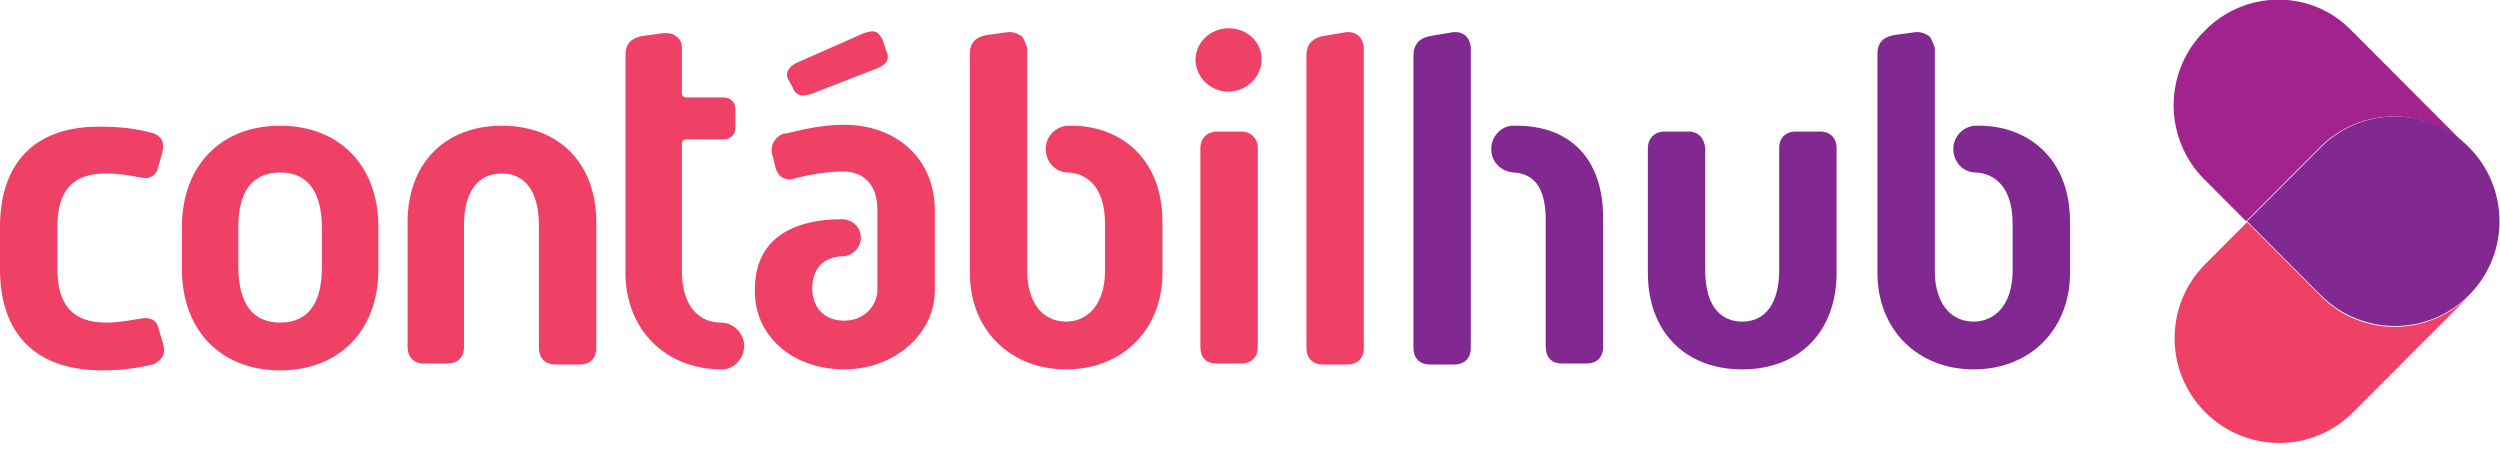 <svg width="299" height="54" viewBox="0 0 299 54" fill="none" xmlns="http://www.w3.org/2000/svg">
<g clip-path="url(#clip0)">
<path d="M146.941 3.38C144.73 3.38 142.985 5.129 142.985 7.11C142.985 9.209 144.73 10.957 146.941 10.957C149.035 10.957 150.896 9.209 150.896 7.11C150.896 5.012 149.151 3.38 146.941 3.38Z" fill="#EF4066"/>
<path d="M145.545 43.478H148.453C149.617 43.478 150.431 42.778 150.431 41.496V17.717C150.431 16.552 149.617 15.736 148.453 15.736H145.545C144.381 15.736 143.567 16.552 143.567 17.717V41.496C143.567 42.778 144.265 43.478 145.545 43.478Z" fill="#EF4066"/>
<path d="M19.429 42.662C19.662 42.312 19.662 41.846 19.546 41.263L18.964 39.281C18.731 38.232 17.917 37.883 16.753 38.116C16.521 38.116 14.543 38.582 12.681 38.582C8.726 38.582 6.864 36.484 6.864 32.171V27.159C6.864 22.73 8.726 20.748 12.681 20.748C14.31 20.748 15.473 20.981 16.753 21.214C17.335 21.331 17.8 21.331 18.149 21.098C18.615 20.864 18.848 20.398 18.964 19.815L19.429 18.184C19.546 17.601 19.546 17.018 19.313 16.668C19.08 16.319 18.615 15.969 18.033 15.852C16.172 15.386 14.427 15.153 12.1 15.153C4.305 15.036 0 19.349 0 27.159V32.171C0 39.981 4.305 44.294 12.216 44.294C15.008 44.294 16.637 43.944 18.266 43.594C18.848 43.361 19.197 43.011 19.429 42.662Z" fill="#EF4066"/>
<path d="M33.507 15.037C26.41 15.037 21.756 19.816 21.756 27.159V32.171C21.756 39.515 26.41 44.294 33.507 44.294C40.604 44.294 45.257 39.515 45.257 32.171V27.159C45.257 19.816 40.604 15.037 33.507 15.037ZM38.51 31.822C38.51 36.251 36.881 38.582 33.507 38.582C30.249 38.582 28.504 36.368 28.504 31.822V27.392C28.504 25.76 28.504 20.632 33.507 20.632C36.764 20.632 38.51 22.846 38.51 27.392V31.822Z" fill="#EF4066"/>
<path d="M71.318 26.576C71.318 19.583 66.897 15.037 60.033 15.037C53.169 15.037 48.748 19.583 48.748 26.576V41.496C48.748 42.662 49.446 43.478 50.726 43.478H53.518C54.681 43.478 55.496 42.779 55.496 41.496V26.926C55.496 22.963 57.124 20.748 60.033 20.748C62.825 20.748 64.454 22.963 64.454 26.926V41.613C64.454 42.779 65.152 43.594 66.432 43.594H69.34C70.504 43.594 71.318 42.895 71.318 41.613V26.576Z" fill="#EF4066"/>
<path d="M161.367 3.846C161.25 3.846 161.134 3.846 161.018 3.846L158.226 4.313C156.946 4.546 156.248 5.362 156.248 6.644V41.613C156.248 42.778 156.946 43.594 158.226 43.594H161.134C162.298 43.594 163.112 42.895 163.112 41.613V5.828C163.112 5.245 162.879 4.662 162.53 4.313C162.298 4.08 161.832 3.846 161.367 3.846Z" fill="#EF4066"/>
<path d="M201.971 15.736H199.062C197.899 15.736 197.084 16.552 197.084 17.717V32.637C197.084 39.631 201.506 44.177 208.37 44.177C215.234 44.177 219.655 39.631 219.655 32.637V17.717C219.655 16.552 218.957 15.736 217.677 15.736H214.769C213.605 15.736 212.791 16.435 212.791 17.717V32.288C212.791 36.251 211.162 38.465 208.37 38.465C206.974 38.465 203.949 37.883 203.949 32.288V17.717C203.832 16.552 203.134 15.736 201.971 15.736Z" fill="#812990"/>
<path d="M230.707 4.313C230.358 4.08 229.893 3.846 229.427 3.846C229.311 3.846 229.194 3.846 229.078 3.846L226.519 4.196C225.239 4.429 224.541 5.129 224.541 6.411V32.637C224.541 39.398 229.311 44.177 236.059 44.177C242.807 44.177 247.577 39.398 247.577 32.637V26.576C247.577 18.533 242.109 15.036 236.757 15.036C236.64 15.036 236.524 15.036 236.408 15.036H236.291H236.175C234.779 15.153 233.616 16.319 233.616 17.834C233.616 19.349 234.779 20.631 236.291 20.631H236.408C238.037 20.748 240.712 21.797 240.712 26.809V32.288C240.712 36.834 238.269 38.465 236.059 38.465C233.266 38.465 231.521 36.251 231.405 32.754V32.637V5.711C231.172 5.129 231.056 4.662 230.707 4.313Z" fill="#812990"/>
<path d="M186.846 43.478H189.754C190.918 43.478 191.732 42.779 191.732 41.496V25.994C191.732 19.116 187.893 15.037 181.378 15.037C181.261 15.037 181.145 15.037 181.029 15.037C181.029 15.037 181.029 15.037 180.912 15.037H180.796C179.4 15.153 178.353 16.435 178.353 17.834C178.353 19.349 179.516 20.515 181.029 20.632H181.145C183.704 20.865 184.868 22.73 184.868 26.343V41.38C184.868 42.779 185.566 43.478 186.846 43.478Z" fill="#812990"/>
<path d="M100.986 44.177C106.919 44.177 111.805 39.981 111.805 34.736V25.178C111.805 19.116 107.384 14.92 100.869 14.92C97.961 14.92 95.052 15.736 94.005 15.969H93.772C92.725 16.319 92.027 17.368 92.376 18.534L92.725 19.932C92.842 20.515 93.191 20.981 93.54 21.215C94.005 21.448 94.471 21.564 95.052 21.331C96.448 20.981 98.659 20.515 100.869 20.515C103.429 20.515 104.941 22.264 104.941 25.061V34.619C104.941 36.484 103.429 38.349 100.986 38.349C98.31 38.349 97.146 36.484 97.146 34.503C97.146 32.171 98.426 30.773 100.637 30.656H100.753C101.916 30.656 102.963 29.607 102.963 28.441C102.963 27.159 101.916 26.227 100.753 26.227H100.637H100.52C97.03 26.227 94.121 27.159 92.376 28.908C90.98 30.306 90.282 32.288 90.282 34.619C90.166 40.214 94.82 44.177 100.986 44.177Z" fill="#EF4066"/>
<path d="M104.824 3.846C104.359 3.613 103.777 3.846 103.312 3.963L95.401 7.46C94.819 7.693 93.772 8.392 94.237 9.441L94.819 10.49C95.052 11.073 95.517 11.773 97.146 11.19L104.941 8.159C105.523 7.926 105.988 7.576 106.104 7.227C106.221 6.877 106.221 6.527 105.988 6.061L105.523 4.662C105.29 4.313 105.057 3.963 104.824 3.846Z" fill="#EF4066"/>
<path d="M122.16 4.313C121.811 4.08 121.345 3.846 120.88 3.846C120.764 3.846 120.647 3.846 120.531 3.846L117.971 4.196C116.692 4.429 115.994 5.129 115.994 6.411V32.637C115.994 39.398 120.764 44.177 127.511 44.177C134.259 44.177 139.029 39.398 139.029 32.637V26.576C139.029 18.533 133.561 15.036 128.209 15.036C128.093 15.036 127.977 15.036 127.86 15.036H127.744H127.628C126.232 15.153 125.068 16.319 125.068 17.834C125.068 19.349 126.232 20.631 127.744 20.631H127.86C129.489 20.748 132.165 21.797 132.165 26.809V32.288C132.165 36.834 129.722 38.465 127.511 38.465C124.719 38.465 122.974 36.251 122.858 32.754V32.637V5.711C122.625 5.129 122.509 4.662 122.16 4.313Z" fill="#EF4066"/>
<path d="M89.002 41.38C89.002 39.864 87.722 38.582 86.21 38.582C83.883 38.582 81.556 36.95 81.556 32.404V17.135C81.556 16.902 81.788 16.669 82.021 16.669H86.559C87.373 16.669 87.955 16.086 87.955 15.27V13.055C87.955 12.239 87.373 11.656 86.559 11.656H82.021C81.788 11.656 81.556 11.423 81.556 11.19V5.712C81.556 5.129 81.323 4.663 80.974 4.429C80.625 4.08 80.16 3.963 79.694 3.963C79.578 3.963 79.462 3.963 79.345 3.963L76.786 4.313C75.506 4.546 74.808 5.245 74.808 6.528V32.638C74.808 39.398 79.578 44.177 86.326 44.177C86.326 44.177 86.326 44.177 86.442 44.177C87.722 44.177 89.002 42.895 89.002 41.38Z" fill="#EF4066"/>
<path d="M174.164 3.846C174.048 3.846 173.932 3.846 173.815 3.846L171.023 4.313C169.743 4.546 169.045 5.362 169.045 6.644V41.613C169.045 42.778 169.743 43.594 171.023 43.594H173.932C175.095 43.594 175.91 42.895 175.91 41.613V5.828C175.91 5.245 175.677 4.662 175.328 4.313C175.095 4.08 174.63 3.846 174.164 3.846Z" fill="#812990"/>
<path d="M277.593 35.435L268.751 26.576L263.748 31.588C258.862 36.484 258.862 44.41 263.748 49.306C268.634 54.202 276.546 54.202 281.432 49.306L295.393 35.318C290.39 40.331 282.479 40.331 277.593 35.435Z" fill="#EF4066"/>
<path d="M263.632 3.73C258.746 8.626 258.746 16.552 263.632 21.448L268.635 26.46L277.477 17.601C282.363 12.706 290.275 12.706 295.161 17.601L281.2 3.614C276.43 -1.282 268.518 -1.282 263.632 3.73Z" fill="#A3238E"/>
<path d="M277.593 17.601L268.751 26.459L277.593 35.318C282.479 40.214 290.391 40.214 295.277 35.318C300.163 30.423 300.163 22.496 295.277 17.601C290.391 12.705 282.479 12.705 277.593 17.601Z" fill="#812990"/>
</g>
<defs>
<clipPath id="clip0">
<rect width="299" height="53.036" fill="white"/>
</clipPath>
</defs>
</svg>

